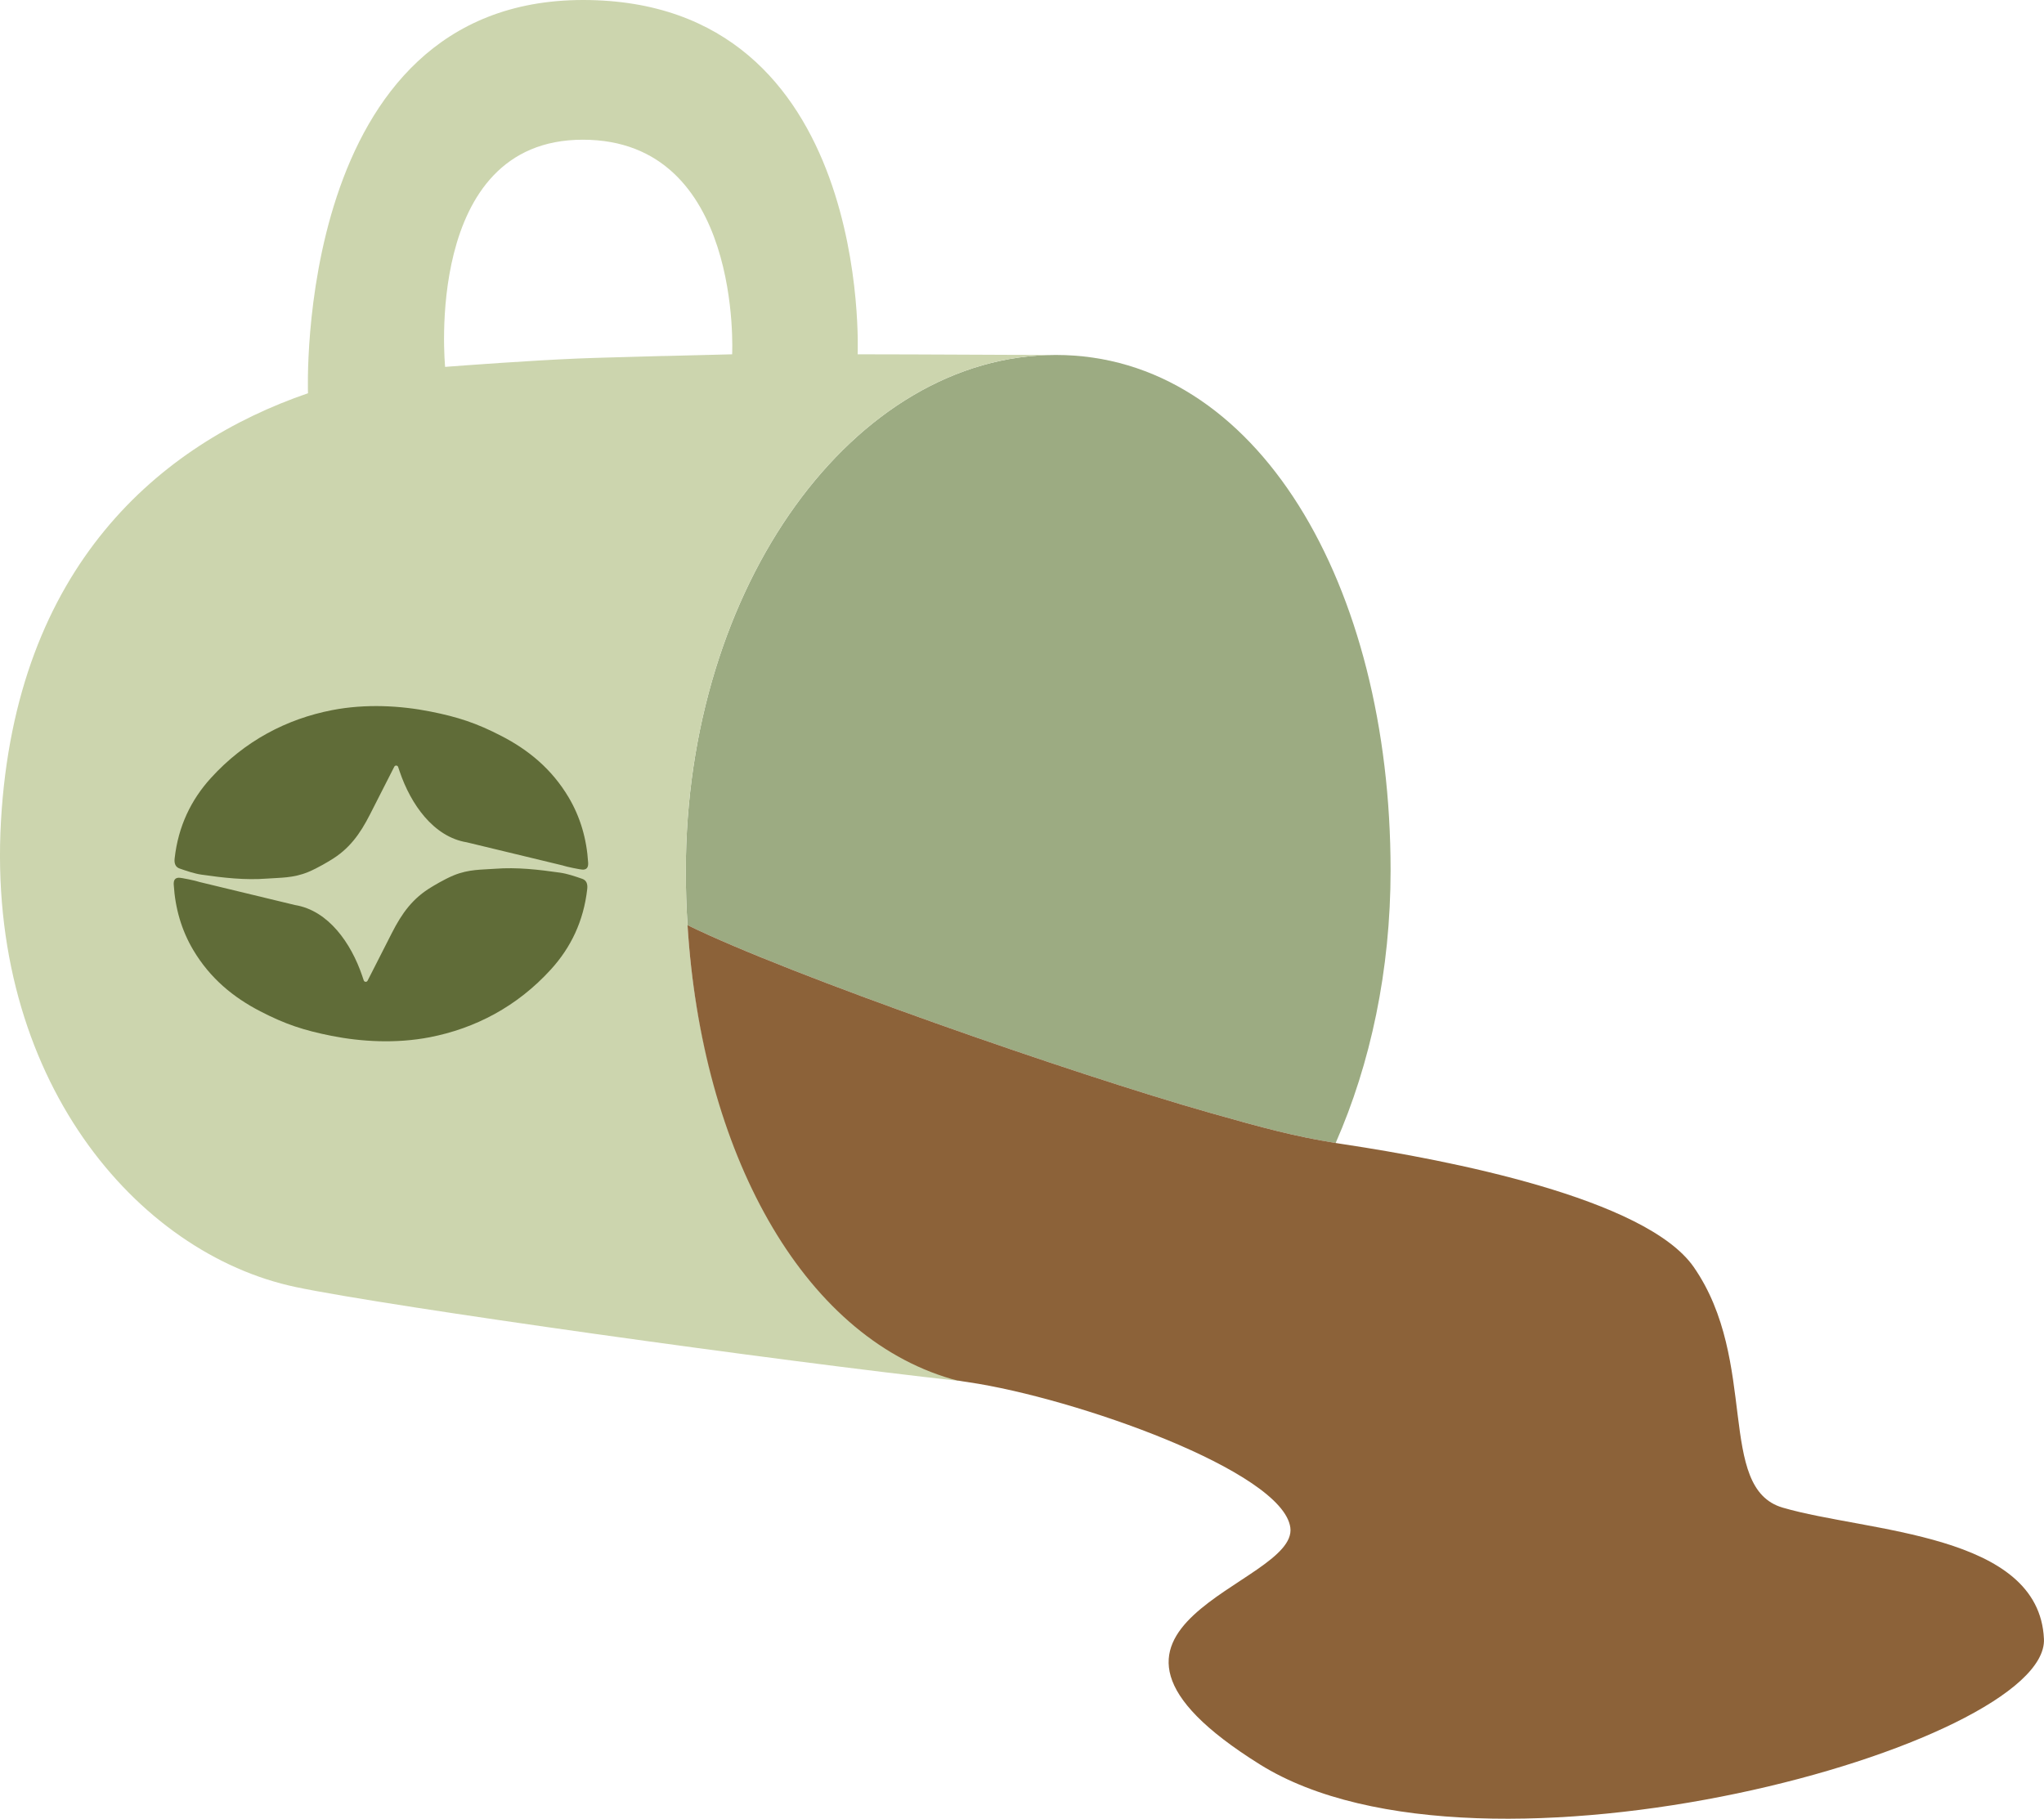 <?xml version="1.0" encoding="UTF-8"?><svg id="Layer_2" xmlns="http://www.w3.org/2000/svg" viewBox="0 0 378.01 336.38"><defs><style>.cls-1{fill:#ccd5ae;}.cls-2{fill:#606c38;}.cls-3{fill:#8c6239;}.cls-4{fill:#9cab82;}</style></defs><g id="Layer_8"><path class="cls-4" d="M257.17,160.95c0,18.52-3.72,35.81-10.16,50.45-7.56-1.22-13.17-2.72-23.21-5.57-25.35-7.18-78.03-25.57-96.65-34.72-.22-3.29-.32-6.63-.32-10.01,0-52.8,31.15-95.45,68.42-95.45s61.92,42.49,61.92,95.3Z"/><path class="cls-1" d="M127.15,171.11c-.22-3.29-.32-6.63-.32-10.01,0-52.8,31.15-95.45,68.42-95.45-9.99,0-22.81-.11-36.64-.12,0,0,2.87-65.53-50.78-65.53s-50.87,72.73-50.87,72.73C29.63,82.12,2.87,104.7.18,151.85c-2.7,47.53,25.07,80,54.55,86.2,17.1,3.6,90.11,13.78,122.44,17.33l.58-.37c-28.48-7.46-47.95-41.52-50.6-83.9ZM122.28,65.85c-3.45.1-7.12.2-10.42.29-.67.02-1.33.04-1.96.06-.97.03-2,.07-3.08.11-9,.38-21.11,1.29-23.91,1.5-.22.02-.38.03-.48.04-.07.01-.11.01-.11.01,0,0-4.16-42.02,25.46-42.02s27.62,39.69,27.62,39.69c0,0-5.41.13-11.93.3-.4.01-.79.02-1.19.02Z"/><path class="cls-2" d="M104.16,160.1c.47.17,3.19.76,3.69.74.66-.03.97-.42.92-1.28-.27-4.41-1.45-8.45-3.61-12.09-3.14-5.28-7.46-8.78-12.39-11.33-4.65-2.41-8.09-3.53-13.17-4.54-5.5-1.09-11.93-1.47-18.18-.26-8.35,1.62-16.15,5.65-22.43,12.57-3.65,4.02-6.02,8.89-6.69,14.84-.12,1.02.2,1.64.93,1.89,1.35.47,2.72.94,4.1,1.14,3.99.57,7.99,1.03,12.01.72,2.5-.19,4.82-.07,7.61-1.2,1.84-.75,4.06-2.13,4.06-2.13,3.57-2.1,5.57-4.91,7.43-8.57l4.48-8.8c.15-.3.6-.27.71.05l.3.89c2.03,5.96,6.21,12.04,12.41,13.05l17.82,4.3Z"/><path class="cls-2" d="M36.74,163.08c-.47-.17-3.19-.76-3.69-.74-.66.03-.97.42-.92,1.28.27,4.41,1.45,8.45,3.61,12.09,3.14,5.28,7.46,8.78,12.39,11.33,4.65,2.41,8.09,3.53,13.17,4.54,5.5,1.09,11.93,1.47,18.18.26,8.35-1.62,16.15-5.65,22.43-12.57,3.65-4.02,6.02-8.89,6.69-14.84.12-1.02-.2-1.64-.93-1.89-1.35-.47-2.72-.94-4.1-1.14-3.99-.57-7.99-1.03-12.01-.72-2.5.19-4.82.07-7.61,1.2-1.84.75-4.06,2.13-4.06,2.13-3.57,2.1-5.57,4.91-7.43,8.57l-4.48,8.8c-.15.3-.6.27-.71-.05l-.3-.89c-2.03-5.96-6.21-12.04-12.41-13.05l-17.82-4.3Z"/><path class="cls-3" d="M378,303.13c.89,19.65-103.98,48.81-144.98,23.22-41.69-26.02,7.07-33.05,5.61-43.82-1.4-10.43-39.79-23.98-59.56-26.89-.02-.01-.03-.01-.05-.01-.32-.05-.63-.09-.94-.14-.69-.09-1.38-.23-2.06-.43-27.84-8.07-46.26-42.14-48.87-83.95,18.62,9.15,71.3,27.54,96.65,34.72,10.04,2.85,15.65,4.35,23.21,5.57.54.09,1.09.18,1.65.26,18.95,2.86,55.75,9.93,64.59,22.71,12.06,17.41,4.11,40.86,16.43,44.47,15.65,4.58,47.43,4.65,48.32,24.29Z"/></g></svg>